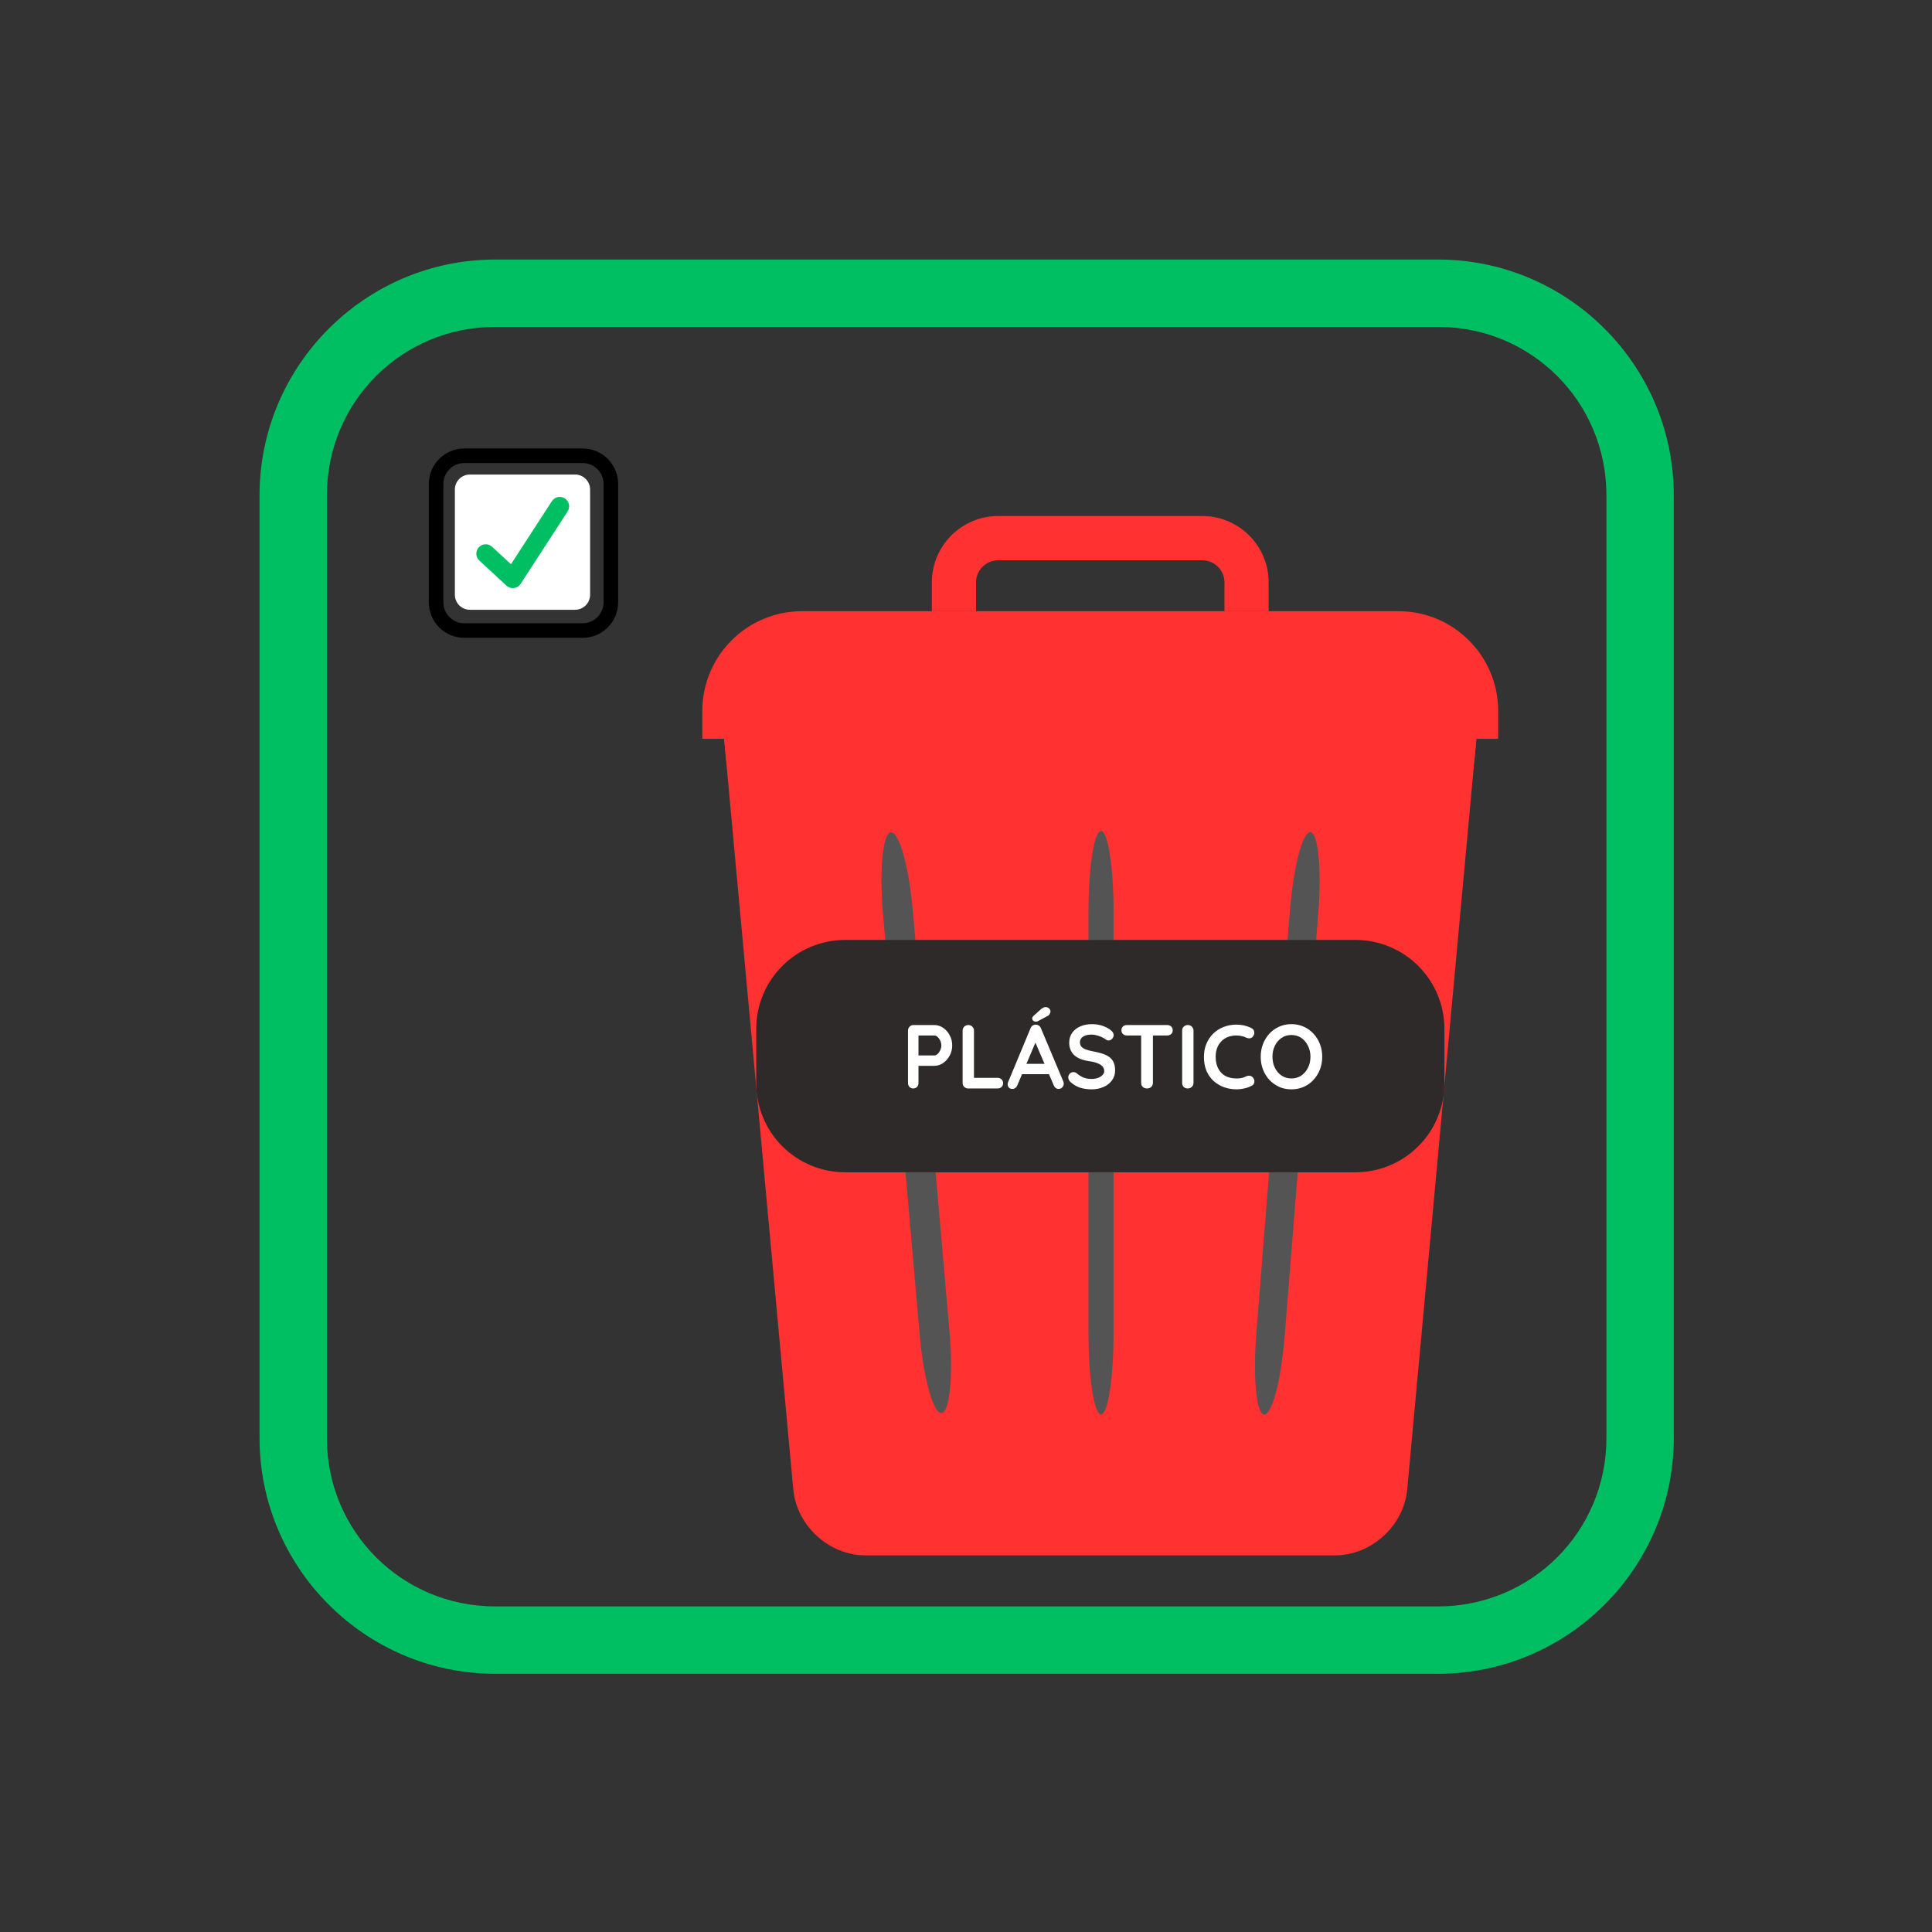<svg xmlns="http://www.w3.org/2000/svg" xmlns:xlink="http://www.w3.org/1999/xlink" width="500" zoomAndPan="magnify" viewBox="0 0 375 375" height="500" preserveAspectRatio="xMidYMid meet" version="1.0"><rect x="0" y="0" width="375" height="375" fill="#333333" stroke="none"/><defs><g/><clipPath id="48dbbb3e06"><path d="M 50.379 50.379 L 324.879 50.379 L 324.879 324.879 L 50.379 324.879 Z M 50.379 50.379 " clip-rule="nonzero"/></clipPath><clipPath id="f27ec547c5"><path d="M 140 143 L 287 143 L 287 301.906 L 140 301.906 Z M 140 143 " clip-rule="nonzero"/></clipPath><clipPath id="8edebea00d"><path d="M 136.309 118 L 290.809 118 L 290.809 144 L 136.309 144 Z M 136.309 118 " clip-rule="nonzero"/></clipPath><clipPath id="d8e550071f"><path d="M 180 100.156 L 247 100.156 L 247 119 L 180 119 Z M 180 100.156 " clip-rule="nonzero"/></clipPath><clipPath id="ee99299b46"><path d="M 243 161 L 257 161 L 257 275 L 243 275 Z M 243 161 " clip-rule="nonzero"/></clipPath><clipPath id="5954e177d8"><path d="M 242.617 274.348 L 251.598 161.297 L 257.113 161.734 L 248.129 274.785 Z M 242.617 274.348 " clip-rule="nonzero"/></clipPath><clipPath id="c5d4d69802"><path d="M 250.355 176.945 C 251.043 168.305 252.832 161.395 254.355 161.516 C 255.879 161.637 256.555 168.742 255.867 177.383 L 249.371 259.137 C 248.684 267.777 246.895 274.688 245.371 274.566 C 243.852 274.445 243.172 267.34 243.859 258.699 Z M 250.355 176.945 " clip-rule="nonzero"/></clipPath><clipPath id="fa16414627"><path d="M 171 161 L 185 161 L 185 275 L 171 275 Z M 171 161 " clip-rule="nonzero"/></clipPath><clipPath id="bacae50de0"><path d="M 179.855 274.516 L 170.031 161.797 L 175.832 161.293 L 185.652 274.012 Z M 179.855 274.516 " clip-rule="nonzero"/></clipPath><clipPath id="df669045da"><path d="M 171.395 177.434 C 170.645 168.801 171.332 161.684 172.934 161.547 C 174.535 161.406 176.441 168.293 177.195 176.93 L 184.293 258.375 C 185.043 267.008 184.355 274.121 182.754 274.262 C 181.152 274.402 179.246 267.516 178.492 258.879 Z M 171.395 177.434 " clip-rule="nonzero"/></clipPath><clipPath id="978716a3d6"><path d="M 211.277 161.301 L 216.141 161.301 L 216.141 274.523 L 211.277 274.523 Z M 211.277 161.301 " clip-rule="nonzero"/></clipPath><clipPath id="edd7857493"><path d="M 211.277 176.996 C 211.277 168.328 212.367 161.301 213.711 161.301 C 215.051 161.301 216.141 168.328 216.141 176.996 L 216.141 258.828 C 216.141 267.496 215.051 274.523 213.711 274.523 C 212.367 274.523 211.277 267.496 211.277 258.828 Z M 211.277 176.996 " clip-rule="nonzero"/></clipPath><clipPath id="9fd02c6f78"><path d="M 146.789 182.441 L 280.355 182.441 L 280.355 227.539 L 146.789 227.539 Z M 146.789 182.441 " clip-rule="nonzero"/></clipPath><clipPath id="a08551bd9b"><path d="M 164.039 182.441 L 263.105 182.441 C 267.68 182.441 272.066 184.262 275.301 187.496 C 278.539 190.73 280.355 195.117 280.355 199.691 L 280.355 210.289 C 280.355 214.863 278.539 219.25 275.301 222.484 C 272.066 225.719 267.68 227.539 263.105 227.539 L 164.039 227.539 C 159.461 227.539 155.074 225.719 151.84 222.484 C 148.605 219.25 146.789 214.863 146.789 210.289 L 146.789 199.691 C 146.789 195.117 148.605 190.73 151.84 187.496 C 155.074 184.262 159.461 182.441 164.039 182.441 Z M 164.039 182.441 " clip-rule="nonzero"/></clipPath><clipPath id="242876fcf7"><path d="M 83.234 87.051 L 119.984 87.051 L 119.984 123.801 L 83.234 123.801 Z M 83.234 87.051 " clip-rule="nonzero"/></clipPath><clipPath id="aca134c4e0"><path d="M 88.289 92.105 L 114.539 92.105 L 114.539 118.355 L 88.289 118.355 Z M 88.289 92.105 " clip-rule="nonzero"/></clipPath></defs><g clip-path="url(#48dbbb3e06)"><path fill="#00bf63" d="M 96.129 50.379 C 70.93 50.379 50.379 70.93 50.379 96.129 L 50.379 279.129 C 50.379 304.328 70.93 324.879 96.129 324.879 L 279.129 324.879 C 304.328 324.879 324.879 304.328 324.879 279.129 L 324.879 96.129 C 324.879 70.93 304.328 50.379 279.129 50.379 Z M 96.129 63.449 L 279.129 63.449 C 297.254 63.449 311.805 78 311.805 96.129 L 311.805 279.129 C 311.805 297.254 297.254 311.805 279.129 311.805 L 96.129 311.805 C 78 311.805 63.449 297.254 63.449 279.129 L 63.449 96.129 C 63.449 78 78 63.449 96.129 63.449 Z M 96.129 63.449 " fill-opacity="1" fill-rule="nonzero"/></g><g clip-path="url(#f27ec547c5)"><path fill="#ff3131" d="M 259.09 301.902 L 168.027 301.902 C 160.918 301.902 154.625 296.16 153.973 289.074 L 140.555 143.406 L 286.562 143.406 L 273.145 289.074 C 272.488 296.16 266.199 301.902 259.09 301.902 " fill-opacity="1" fill-rule="nonzero"/></g><path fill="#ff3131" d="M 180.156 285.469 C 176.828 285.469 174.008 282.91 173.742 279.531 L 165.395 172.496 C 165.117 168.949 167.766 165.848 171.312 165.57 C 174.867 165.34 177.953 167.949 178.23 171.492 L 186.582 278.531 C 186.855 282.074 184.207 285.176 180.66 285.457 C 180.492 285.469 180.32 285.469 180.156 285.469 " fill-opacity="1" fill-rule="nonzero"/><path fill="#ff3131" d="M 213.559 285.469 C 210 285.469 207.117 282.59 207.117 279.031 L 207.117 171.992 C 207.117 168.438 210 165.551 213.559 165.551 C 217.113 165.551 219.996 168.438 219.996 171.992 L 219.996 279.031 C 219.996 282.59 217.113 285.469 213.559 285.469 " fill-opacity="1" fill-rule="nonzero"/><path fill="#ff3131" d="M 246.965 285.469 C 246.793 285.469 246.625 285.469 246.457 285.457 C 242.914 285.176 240.262 282.074 240.539 278.531 L 248.883 171.492 C 249.164 167.945 252.254 165.285 255.805 165.57 C 259.348 165.848 261.996 168.949 261.719 172.496 L 253.371 279.531 C 253.105 282.91 250.285 285.469 246.965 285.469 " fill-opacity="1" fill-rule="nonzero"/><g clip-path="url(#8edebea00d)"><path fill="#ff3131" d="M 290.797 138.008 C 290.797 127.305 282.125 118.633 271.438 118.633 L 155.68 118.633 C 144.988 118.633 136.316 127.305 136.316 138.008 L 136.316 143.406 L 290.797 143.406 L 290.797 138.008 " fill-opacity="1" fill-rule="nonzero"/></g><g clip-path="url(#d8e550071f)"><path fill="#ff3131" d="M 189.449 118.633 L 189.449 113.043 C 189.449 110.676 191.379 108.75 193.746 108.75 L 233.371 108.75 C 235.742 108.75 237.668 110.676 237.668 113.043 L 237.668 118.633 L 246.246 118.633 L 246.246 113.043 C 246.246 105.938 240.473 100.16 233.371 100.16 L 193.746 100.16 C 186.645 100.16 180.867 105.938 180.867 113.043 L 180.867 118.633 L 189.449 118.633 " fill-opacity="1" fill-rule="nonzero"/></g><path fill="#ff3131" d="M 140.949 147.699 L 286.168 147.699 L 286.562 143.406 L 140.555 143.406 L 140.949 147.699 " fill-opacity="1" fill-rule="nonzero"/><g clip-path="url(#ee99299b46)"><g clip-path="url(#5954e177d8)"><g clip-path="url(#c5d4d69802)"><path fill="#545454" d="M 242.617 274.348 L 251.598 161.297 L 257.113 161.734 L 248.129 274.785 Z M 242.617 274.348 " fill-opacity="1" fill-rule="nonzero"/></g></g></g><g clip-path="url(#fa16414627)"><g clip-path="url(#bacae50de0)"><g clip-path="url(#df669045da)"><path fill="#545454" d="M 179.855 274.516 L 170.031 161.797 L 175.832 161.293 L 185.652 274.012 Z M 179.855 274.516 " fill-opacity="1" fill-rule="nonzero"/></g></g></g><g clip-path="url(#978716a3d6)"><g clip-path="url(#edd7857493)"><path fill="#545454" d="M 211.277 274.523 L 211.277 161.301 L 216.141 161.301 L 216.141 274.523 Z M 211.277 274.523 " fill-opacity="1" fill-rule="nonzero"/></g></g><g clip-path="url(#9fd02c6f78)"><g clip-path="url(#a08551bd9b)"><path fill="#2e2a2a" d="M 146.789 182.441 L 280.355 182.441 L 280.355 227.539 L 146.789 227.539 Z M 146.789 182.441 " fill-opacity="1" fill-rule="nonzero"/></g></g><g clip-path="url(#242876fcf7)"><path fill="#000000" d="M 113.094 89.875 C 115.332 89.875 117.156 91.699 117.156 93.941 L 117.156 116.91 C 117.156 119.148 115.332 120.973 113.094 120.973 L 90.125 120.973 C 87.883 120.973 86.059 119.148 86.059 116.91 L 86.059 93.941 C 86.059 91.699 87.883 89.875 90.125 89.875 L 113.094 89.875 M 113.094 87.051 L 90.125 87.051 C 86.316 87.051 83.234 90.133 83.234 93.941 L 83.234 116.91 C 83.234 120.715 86.316 123.801 90.125 123.801 L 113.094 123.801 C 116.898 123.801 119.984 120.715 119.984 116.91 L 119.984 93.941 C 119.984 90.133 116.898 87.051 113.094 87.051 Z M 113.094 87.051 " fill-opacity="1" fill-rule="nonzero"/></g><g clip-path="url(#aca134c4e0)"><path fill="#ffffff" d="M 114.539 115.438 C 114.539 117.051 113.23 118.355 111.621 118.355 L 91.203 118.355 C 89.594 118.355 88.289 117.051 88.289 115.438 L 88.289 95.02 C 88.289 93.41 89.594 92.105 91.203 92.105 L 111.621 92.105 C 113.23 92.105 114.539 93.41 114.539 95.02 Z M 114.539 115.438 " fill-opacity="1" fill-rule="nonzero"/></g><path fill="#00bf63" d="M 109.637 96.742 C 108.797 96.195 107.668 96.438 107.117 97.281 L 99.18 109.516 L 95.512 106.125 C 94.773 105.441 93.621 105.488 92.938 106.227 C 92.254 106.965 92.297 108.117 93.039 108.801 L 98.293 113.66 C 98.645 113.988 99.09 114.148 99.531 114.148 C 100.02 114.148 100.648 113.941 101.062 113.316 C 101.305 112.949 110.176 99.266 110.176 99.266 C 110.723 98.422 110.484 97.293 109.637 96.742 Z M 109.637 96.742 " fill-opacity="1" fill-rule="nonzero"/><g fill="#ffffff" fill-opacity="1"><g transform="translate(174.932, 211.268)"><g><path d="M 6.406 -12.312 C 7.008 -12.312 7.578 -12.133 8.109 -11.781 C 8.641 -11.426 9.066 -10.945 9.391 -10.344 C 9.723 -9.75 9.891 -9.082 9.891 -8.344 C 9.891 -7.625 9.723 -6.961 9.391 -6.359 C 9.066 -5.766 8.641 -5.285 8.109 -4.922 C 7.578 -4.566 7.008 -4.391 6.406 -4.391 L 3.172 -4.391 L 3.344 -4.719 L 3.344 -1.078 C 3.344 -0.766 3.25 -0.504 3.062 -0.297 C 2.875 -0.098 2.629 0 2.328 0 C 2.023 0 1.781 -0.098 1.594 -0.297 C 1.406 -0.504 1.312 -0.766 1.312 -1.078 L 1.312 -11.234 C 1.312 -11.535 1.414 -11.789 1.625 -12 C 1.832 -12.207 2.086 -12.312 2.391 -12.312 Z M 6.406 -6.406 C 6.625 -6.406 6.836 -6.5 7.047 -6.688 C 7.254 -6.875 7.426 -7.113 7.562 -7.406 C 7.707 -7.707 7.781 -8.02 7.781 -8.344 C 7.781 -8.688 7.707 -9.004 7.562 -9.297 C 7.426 -9.586 7.254 -9.82 7.047 -10 C 6.836 -10.188 6.625 -10.281 6.406 -10.281 L 3.125 -10.281 L 3.344 -10.594 L 3.344 -6.125 L 3.141 -6.406 Z M 6.406 -6.406 "/></g></g></g><g fill="#ffffff" fill-opacity="1"><g transform="translate(185.532, 211.268)"><g><path d="M 8.109 -2.062 C 8.41 -2.062 8.66 -1.961 8.859 -1.766 C 9.066 -1.578 9.172 -1.328 9.172 -1.016 C 9.172 -0.723 9.066 -0.477 8.859 -0.281 C 8.66 -0.094 8.41 0 8.109 0 L 2.391 0 C 2.086 0 1.832 -0.098 1.625 -0.297 C 1.414 -0.504 1.312 -0.766 1.312 -1.078 L 1.312 -11.234 C 1.312 -11.535 1.414 -11.789 1.625 -12 C 1.844 -12.207 2.113 -12.312 2.438 -12.312 C 2.719 -12.312 2.969 -12.207 3.188 -12 C 3.406 -11.789 3.516 -11.535 3.516 -11.234 L 3.516 -1.766 L 3.125 -2.062 Z M 8.109 -2.062 "/></g></g></g><g fill="#ffffff" fill-opacity="1"><g transform="translate(195.411, 211.268)"><g><path d="M 5.844 -9.547 L 2.047 -0.609 C 1.961 -0.391 1.832 -0.219 1.656 -0.094 C 1.488 0.031 1.305 0.094 1.109 0.094 C 0.797 0.094 0.562 0.004 0.406 -0.172 C 0.25 -0.348 0.172 -0.566 0.172 -0.828 C 0.172 -0.93 0.191 -1.039 0.234 -1.156 L 4.609 -11.672 C 4.703 -11.91 4.844 -12.094 5.031 -12.219 C 5.227 -12.344 5.438 -12.395 5.656 -12.375 C 5.875 -12.375 6.07 -12.312 6.25 -12.188 C 6.426 -12.062 6.555 -11.891 6.641 -11.672 L 10.969 -1.375 C 11.031 -1.219 11.062 -1.078 11.062 -0.953 C 11.062 -0.629 10.957 -0.375 10.75 -0.188 C 10.539 0 10.316 0.094 10.078 0.094 C 9.859 0.094 9.664 0.031 9.5 -0.094 C 9.332 -0.227 9.203 -0.41 9.109 -0.641 L 5.328 -9.438 Z M 2.578 -2.766 L 3.547 -4.781 L 8.297 -4.781 L 8.625 -2.766 Z M 5.672 -12.969 C 5.453 -12.969 5.273 -13.023 5.141 -13.141 C 5.004 -13.266 4.938 -13.422 4.938 -13.609 C 4.938 -13.691 4.957 -13.77 5 -13.844 C 5.039 -13.914 5.102 -13.992 5.188 -14.078 L 6.688 -15.422 C 6.82 -15.523 6.961 -15.613 7.109 -15.688 C 7.254 -15.758 7.398 -15.797 7.547 -15.797 C 7.754 -15.797 7.961 -15.719 8.172 -15.562 C 8.379 -15.414 8.484 -15.207 8.484 -14.938 C 8.484 -14.758 8.426 -14.586 8.312 -14.422 C 8.207 -14.254 8.047 -14.117 7.828 -14.016 L 6.078 -13.078 C 6.004 -13.035 5.93 -13.004 5.859 -12.984 C 5.797 -12.973 5.734 -12.969 5.672 -12.969 Z M 5.672 -12.969 "/></g></g></g><g fill="#ffffff" fill-opacity="1"><g transform="translate(206.644, 211.268)"><g><path d="M 5.281 0.172 C 4.457 0.172 3.719 0.07 3.062 -0.125 C 2.406 -0.332 1.773 -0.695 1.172 -1.219 C 1.023 -1.344 0.91 -1.488 0.828 -1.656 C 0.742 -1.82 0.703 -1.984 0.703 -2.141 C 0.703 -2.41 0.797 -2.648 0.984 -2.859 C 1.18 -3.066 1.426 -3.172 1.719 -3.172 C 1.945 -3.172 2.148 -3.098 2.328 -2.953 C 2.766 -2.586 3.203 -2.312 3.641 -2.125 C 4.086 -1.938 4.633 -1.844 5.281 -1.844 C 5.707 -1.844 6.102 -1.91 6.469 -2.047 C 6.832 -2.18 7.125 -2.363 7.344 -2.594 C 7.57 -2.82 7.688 -3.082 7.688 -3.375 C 7.688 -3.727 7.578 -4.023 7.359 -4.266 C 7.148 -4.516 6.828 -4.723 6.391 -4.891 C 5.961 -5.066 5.414 -5.203 4.75 -5.297 C 4.113 -5.391 3.555 -5.531 3.078 -5.719 C 2.598 -5.914 2.195 -6.16 1.875 -6.453 C 1.551 -6.754 1.305 -7.109 1.141 -7.516 C 0.973 -7.922 0.891 -8.375 0.891 -8.875 C 0.891 -9.633 1.086 -10.285 1.484 -10.828 C 1.879 -11.367 2.41 -11.781 3.078 -12.062 C 3.742 -12.344 4.484 -12.484 5.297 -12.484 C 6.055 -12.484 6.758 -12.367 7.406 -12.141 C 8.062 -11.91 8.594 -11.617 9 -11.266 C 9.344 -10.992 9.516 -10.688 9.516 -10.344 C 9.516 -10.082 9.41 -9.844 9.203 -9.625 C 9.004 -9.414 8.773 -9.312 8.516 -9.312 C 8.336 -9.312 8.176 -9.363 8.031 -9.469 C 7.844 -9.633 7.586 -9.789 7.266 -9.938 C 6.953 -10.082 6.617 -10.203 6.266 -10.297 C 5.922 -10.398 5.598 -10.453 5.297 -10.453 C 4.785 -10.453 4.359 -10.391 4.016 -10.266 C 3.672 -10.141 3.41 -9.961 3.234 -9.734 C 3.055 -9.516 2.969 -9.258 2.969 -8.969 C 2.969 -8.613 3.07 -8.32 3.281 -8.094 C 3.488 -7.863 3.785 -7.68 4.172 -7.547 C 4.555 -7.41 5.02 -7.289 5.562 -7.188 C 6.258 -7.062 6.875 -6.91 7.406 -6.734 C 7.938 -6.555 8.379 -6.328 8.734 -6.047 C 9.086 -5.773 9.352 -5.43 9.531 -5.016 C 9.707 -4.598 9.797 -4.094 9.797 -3.5 C 9.797 -2.738 9.582 -2.082 9.156 -1.531 C 8.738 -0.977 8.188 -0.555 7.5 -0.266 C 6.812 0.023 6.07 0.172 5.281 0.172 Z M 5.281 0.172 "/></g></g></g><g fill="#ffffff" fill-opacity="1"><g transform="translate(217.139, 211.268)"><g><path d="M 5.484 0 C 5.16 0 4.891 -0.098 4.672 -0.297 C 4.461 -0.504 4.359 -0.766 4.359 -1.078 L 4.359 -11.266 L 6.641 -11.266 L 6.641 -1.078 C 6.641 -0.766 6.531 -0.504 6.312 -0.297 C 6.102 -0.098 5.828 0 5.484 0 Z M 1.594 -10.281 C 1.289 -10.281 1.035 -10.375 0.828 -10.562 C 0.629 -10.75 0.531 -10.992 0.531 -11.297 C 0.531 -11.609 0.629 -11.852 0.828 -12.031 C 1.035 -12.219 1.289 -12.312 1.594 -12.312 L 9.406 -12.312 C 9.707 -12.312 9.961 -12.219 10.172 -12.031 C 10.379 -11.844 10.484 -11.594 10.484 -11.281 C 10.484 -10.977 10.379 -10.734 10.172 -10.547 C 9.961 -10.367 9.707 -10.281 9.406 -10.281 Z M 1.594 -10.281 "/></g></g></g><g fill="#ffffff" fill-opacity="1"><g transform="translate(228.143, 211.268)"><g><path d="M 3.516 -1.078 C 3.516 -0.766 3.398 -0.504 3.172 -0.297 C 2.953 -0.098 2.695 0 2.406 0 C 2.082 0 1.816 -0.098 1.609 -0.297 C 1.41 -0.504 1.312 -0.766 1.312 -1.078 L 1.312 -11.234 C 1.312 -11.535 1.414 -11.789 1.625 -12 C 1.844 -12.207 2.113 -12.312 2.438 -12.312 C 2.719 -12.312 2.969 -12.207 3.188 -12 C 3.406 -11.789 3.516 -11.535 3.516 -11.234 Z M 3.516 -1.078 "/></g></g></g><g fill="#ffffff" fill-opacity="1"><g transform="translate(232.978, 211.268)"><g><path d="M 9.938 -11.703 C 10.238 -11.555 10.414 -11.316 10.469 -10.984 C 10.52 -10.66 10.438 -10.363 10.219 -10.094 C 10.062 -9.883 9.863 -9.766 9.625 -9.734 C 9.383 -9.711 9.141 -9.758 8.891 -9.875 C 8.609 -10.008 8.312 -10.109 8 -10.172 C 7.695 -10.242 7.375 -10.281 7.031 -10.281 C 6.395 -10.281 5.828 -10.18 5.328 -9.984 C 4.836 -9.785 4.414 -9.5 4.062 -9.125 C 3.707 -8.758 3.438 -8.32 3.25 -7.812 C 3.07 -7.312 2.984 -6.758 2.984 -6.156 C 2.984 -5.438 3.086 -4.812 3.297 -4.281 C 3.504 -3.758 3.785 -3.32 4.141 -2.969 C 4.504 -2.613 4.93 -2.352 5.422 -2.188 C 5.922 -2.02 6.457 -1.938 7.031 -1.938 C 7.344 -1.938 7.656 -1.961 7.969 -2.016 C 8.289 -2.078 8.598 -2.188 8.891 -2.344 C 9.141 -2.457 9.383 -2.492 9.625 -2.453 C 9.863 -2.422 10.066 -2.301 10.234 -2.094 C 10.461 -1.801 10.547 -1.5 10.484 -1.188 C 10.422 -0.875 10.242 -0.648 9.953 -0.516 C 9.648 -0.359 9.336 -0.227 9.016 -0.125 C 8.691 -0.031 8.363 0.039 8.031 0.094 C 7.707 0.145 7.375 0.172 7.031 0.172 C 6.188 0.172 5.383 0.035 4.625 -0.234 C 3.875 -0.504 3.203 -0.898 2.609 -1.422 C 2.016 -1.953 1.547 -2.613 1.203 -3.406 C 0.867 -4.195 0.703 -5.113 0.703 -6.156 C 0.703 -7.051 0.859 -7.879 1.172 -8.641 C 1.484 -9.41 1.922 -10.07 2.484 -10.625 C 3.055 -11.188 3.727 -11.617 4.5 -11.922 C 5.27 -12.234 6.113 -12.391 7.031 -12.391 C 7.551 -12.391 8.055 -12.332 8.547 -12.219 C 9.035 -12.102 9.5 -11.93 9.938 -11.703 Z M 9.938 -11.703 "/></g></g></g><g fill="#ffffff" fill-opacity="1"><g transform="translate(244, 211.268)"><g><path d="M 12.641 -6.156 C 12.641 -5.27 12.492 -4.445 12.203 -3.688 C 11.91 -2.926 11.492 -2.254 10.953 -1.672 C 10.422 -1.098 9.789 -0.645 9.062 -0.312 C 8.332 0.008 7.531 0.172 6.656 0.172 C 5.789 0.172 4.992 0.008 4.266 -0.312 C 3.547 -0.645 2.914 -1.098 2.375 -1.672 C 1.844 -2.254 1.43 -2.926 1.141 -3.688 C 0.848 -4.445 0.703 -5.27 0.703 -6.156 C 0.703 -7.031 0.848 -7.848 1.141 -8.609 C 1.43 -9.367 1.844 -10.039 2.375 -10.625 C 2.914 -11.207 3.547 -11.66 4.266 -11.984 C 4.992 -12.316 5.789 -12.484 6.656 -12.484 C 7.531 -12.484 8.332 -12.316 9.062 -11.984 C 9.789 -11.66 10.422 -11.207 10.953 -10.625 C 11.492 -10.039 11.91 -9.367 12.203 -8.609 C 12.492 -7.848 12.641 -7.031 12.641 -6.156 Z M 10.359 -6.156 C 10.359 -6.938 10.195 -7.645 9.875 -8.281 C 9.562 -8.926 9.129 -9.438 8.578 -9.812 C 8.023 -10.188 7.383 -10.375 6.656 -10.375 C 5.938 -10.375 5.301 -10.188 4.75 -9.812 C 4.195 -9.438 3.766 -8.93 3.453 -8.297 C 3.141 -7.66 2.984 -6.945 2.984 -6.156 C 2.984 -5.363 3.141 -4.648 3.453 -4.016 C 3.766 -3.379 4.195 -2.875 4.75 -2.5 C 5.301 -2.125 5.938 -1.938 6.656 -1.938 C 7.383 -1.938 8.023 -2.125 8.578 -2.5 C 9.129 -2.875 9.562 -3.379 9.875 -4.016 C 10.195 -4.648 10.359 -5.363 10.359 -6.156 Z M 10.359 -6.156 "/></g></g></g></svg>
